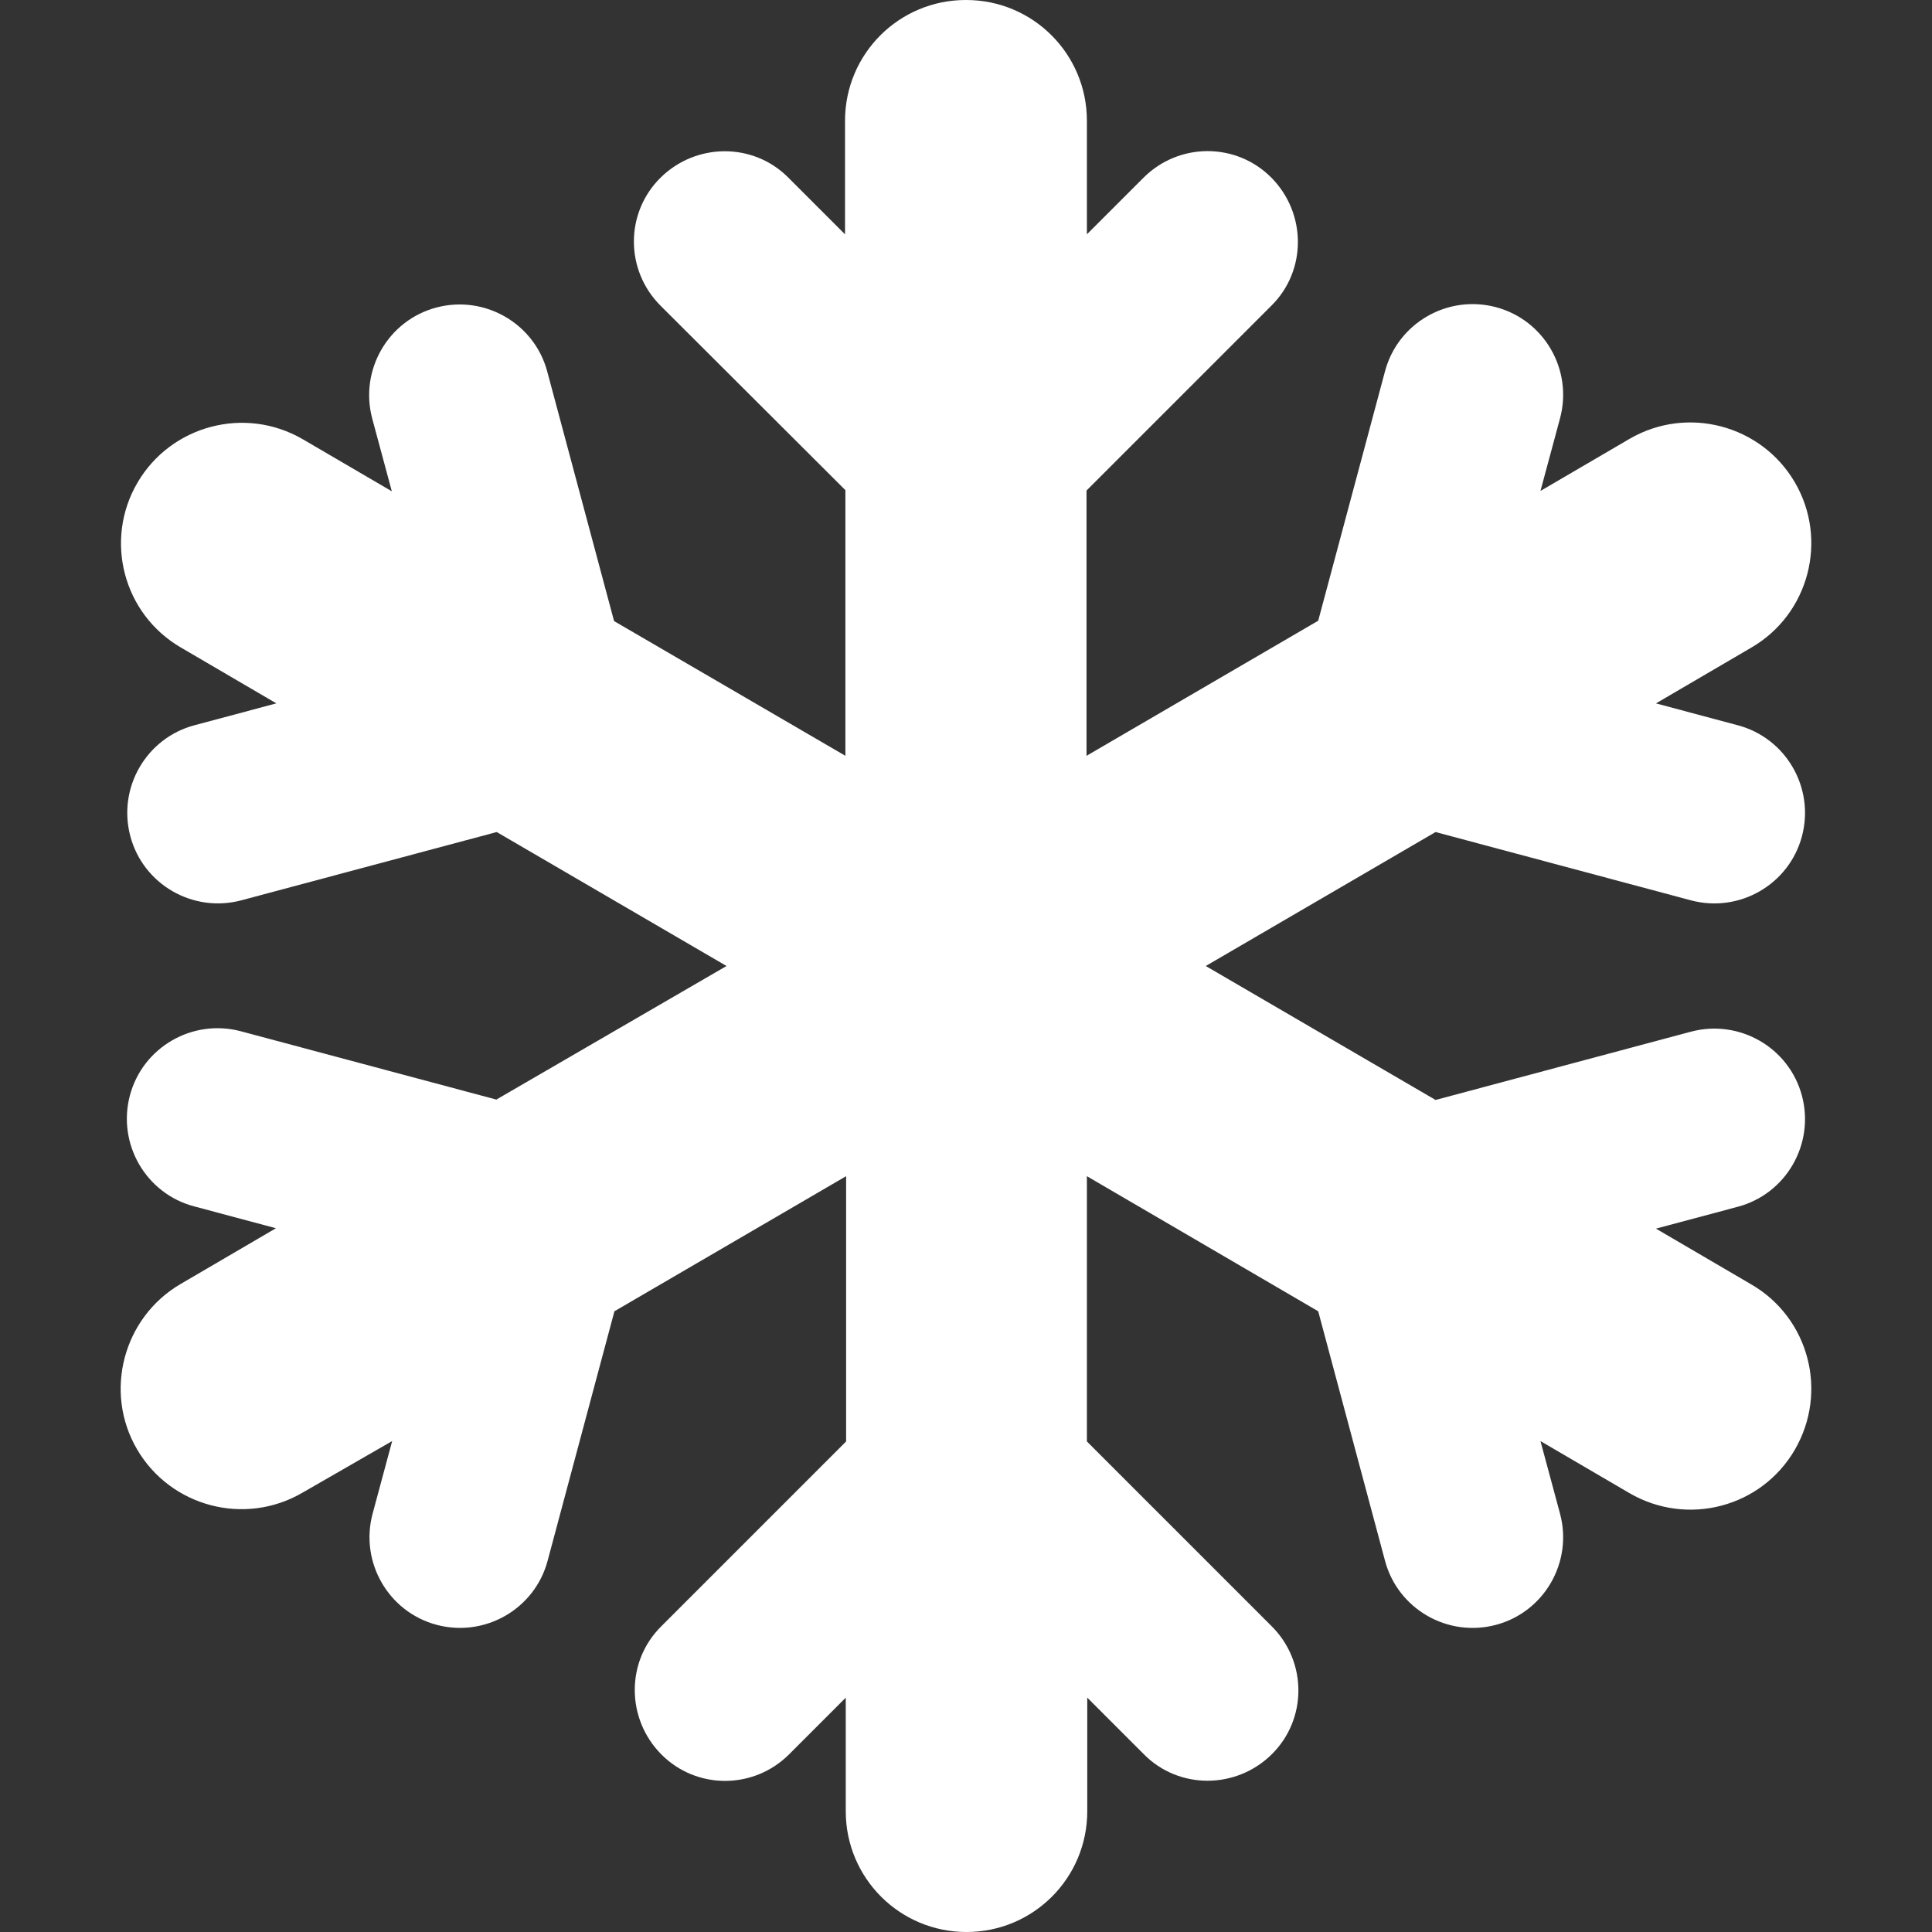 <?xml version="1.0" encoding="UTF-8" standalone="no"?>
<svg
   xmlns:dc="http://purl.org/dc/elements/1.1/"
   xmlns:cc="http://creativecommons.org/ns#"
   xmlns:rdf="http://www.w3.org/1999/02/22-rdf-syntax-ns#"
   xmlns:svg="http://www.w3.org/2000/svg"
   xmlns="http://www.w3.org/2000/svg"
   xmlns:sodipodi="http://sodipodi.sourceforge.net/DTD/sodipodi-0.dtd"
   xmlns:inkscape="http://www.inkscape.org/namespaces/inkscape"
   viewBox="0 0 160 160"
   version="1.1"
   id="svg4"
   sodipodi:docname="snowflake-solid.svg"
   width="160"
   height="160"
   inkscape:version="1.0.2-2 (e86c870879, 2021-01-15)">
  <rect x="0" y="0" width="160" height="160" fill="#333333" stroke="none"/>
  <defs
     id="defs8" />
  <sodipodi:namedview
     pagecolor="#ffffff"
     bordercolor="#666666"
     borderopacity="1"
     objecttolerance="10"
     gridtolerance="10"
     guidetolerance="10"
     inkscape:pageopacity="0"
     inkscape:pageshadow="2"
     inkscape:window-width="2560"
     inkscape:window-height="1417"
     id="namedview6"
     showgrid="false"
     inkscape:zoom="2.0301699"
     inkscape:cx="53.528041"
     inkscape:cy="174.31538"
     inkscape:window-x="-8"
     inkscape:window-y="-8"
     inkscape:window-maximized="1"
     inkscape:current-layer="svg4"
     inkscape:pagecheckerboard="true" />
  <!--!Font Awesome Free 6.5.2 by @fontawesome - https://fontawesome.com License - https://fontawesome.com/license/free Copyright 2024 Fonticons, Inc.-->
  <path
     d="m 80.012,0 c 5.531,0 10,4.469 10,10 v 9.406 l 4.688,-4.688 c 2.938,-2.938 7.687,-2.938 10.594,0 2.906,2.938 2.938,7.688 0,10.594 L 89.981,40.625 V 62.594 L 109.168,51.406 114.7,30.75 c 1.062,-4 5.188,-6.375 9.188,-5.312 4,1.062 6.375,5.188 5.312,9.188 l -1.625,6.031 7.375,-4.312 c 4.781,-2.781 10.906,-1.156 13.688,3.594 2.781,4.75 1.188,10.906 -3.594,13.688 l -7.906,4.625 6.781,1.812 c 4,1.062 6.375,5.188 5.312,9.188 -1.062,4 -5.188,6.375 -9.188,5.312 L 118.887,68.906 99.856,80 118.887,91.094 140.043,85.438 c 4,-1.062 8.125,1.312 9.188,5.312 1.062,4 -1.312,8.125 -5.312,9.188 l -6.781,1.812 7.906,4.625 c 4.781,2.781 6.375,8.906 3.594,13.688 -2.781,4.781 -8.906,6.375 -13.688,3.594 l -7.375,-4.312 1.625,6.031 c 1.062,4 -1.312,8.125 -5.312,9.188 -4,1.062 -8.125,-1.312 -9.188,-5.312 L 109.168,108.594 90.012,97.406 V 119.375 l 15.312,15.312 c 2.938,2.938 2.938,7.688 0,10.594 -2.938,2.906 -7.687,2.938 -10.594,0 l -4.688,-4.688 V 150 c 0,5.531 -4.469,10 -10,10 -5.531,0 -10,-4.469 -10,-10 v -9.406 l -4.688,4.688 c -2.938,2.938 -7.688,2.938 -10.594,0 -2.906,-2.938 -2.938,-7.688 0,-10.594 l 15.312,-15.312 V 97.406 l -19.188,11.188 -5.531,20.656 c -1.062,4 -5.188,6.375 -9.188,5.312 -4,-1.062 -6.375,-5.188 -5.312,-9.188 l 1.625,-6.031 -7.438,4.281 c -4.781,2.781 -10.906,1.156 -13.688,-3.594 -2.781,-4.75 -1.156,-10.906 3.594,-13.688 l 7.906,-4.625 -6.781,-1.812 c -4,-1.062 -6.375,-5.188 -5.312,-9.188 1.062,-4 5.188,-6.375 9.188,-5.312 L 41.106,91.062 60.168,80 41.137,68.906 19.981,74.562 c -4,1.062 -8.125,-1.312 -9.188,-5.312 -1.063,-4 1.312,-8.125 5.312,-9.188 l 6.781,-1.812 -7.906,-4.625 c -4.781,-2.781 -6.375,-8.906 -3.594,-13.656 2.781,-4.75 8.906,-6.375 13.688,-3.594 l 7.375,4.312 -1.625,-6.031 c -1.062,-4 1.312,-8.125 5.312,-9.188 4,-1.062 8.125,1.312 9.188,5.312 l 5.531,20.656 19.156,11.156 v -22 L 54.7,25.312 c -2.938,-2.938 -2.938,-7.688 0,-10.594 2.938,-2.906 7.688,-2.938 10.594,0 l 4.688,4.688 V 10 c 0,-5.531 4.469,-10 10,-10 z"
     id="path2"
     style="stroke-width:0.312;fill:#ffffff;fill-opacity:1" />
</svg>
